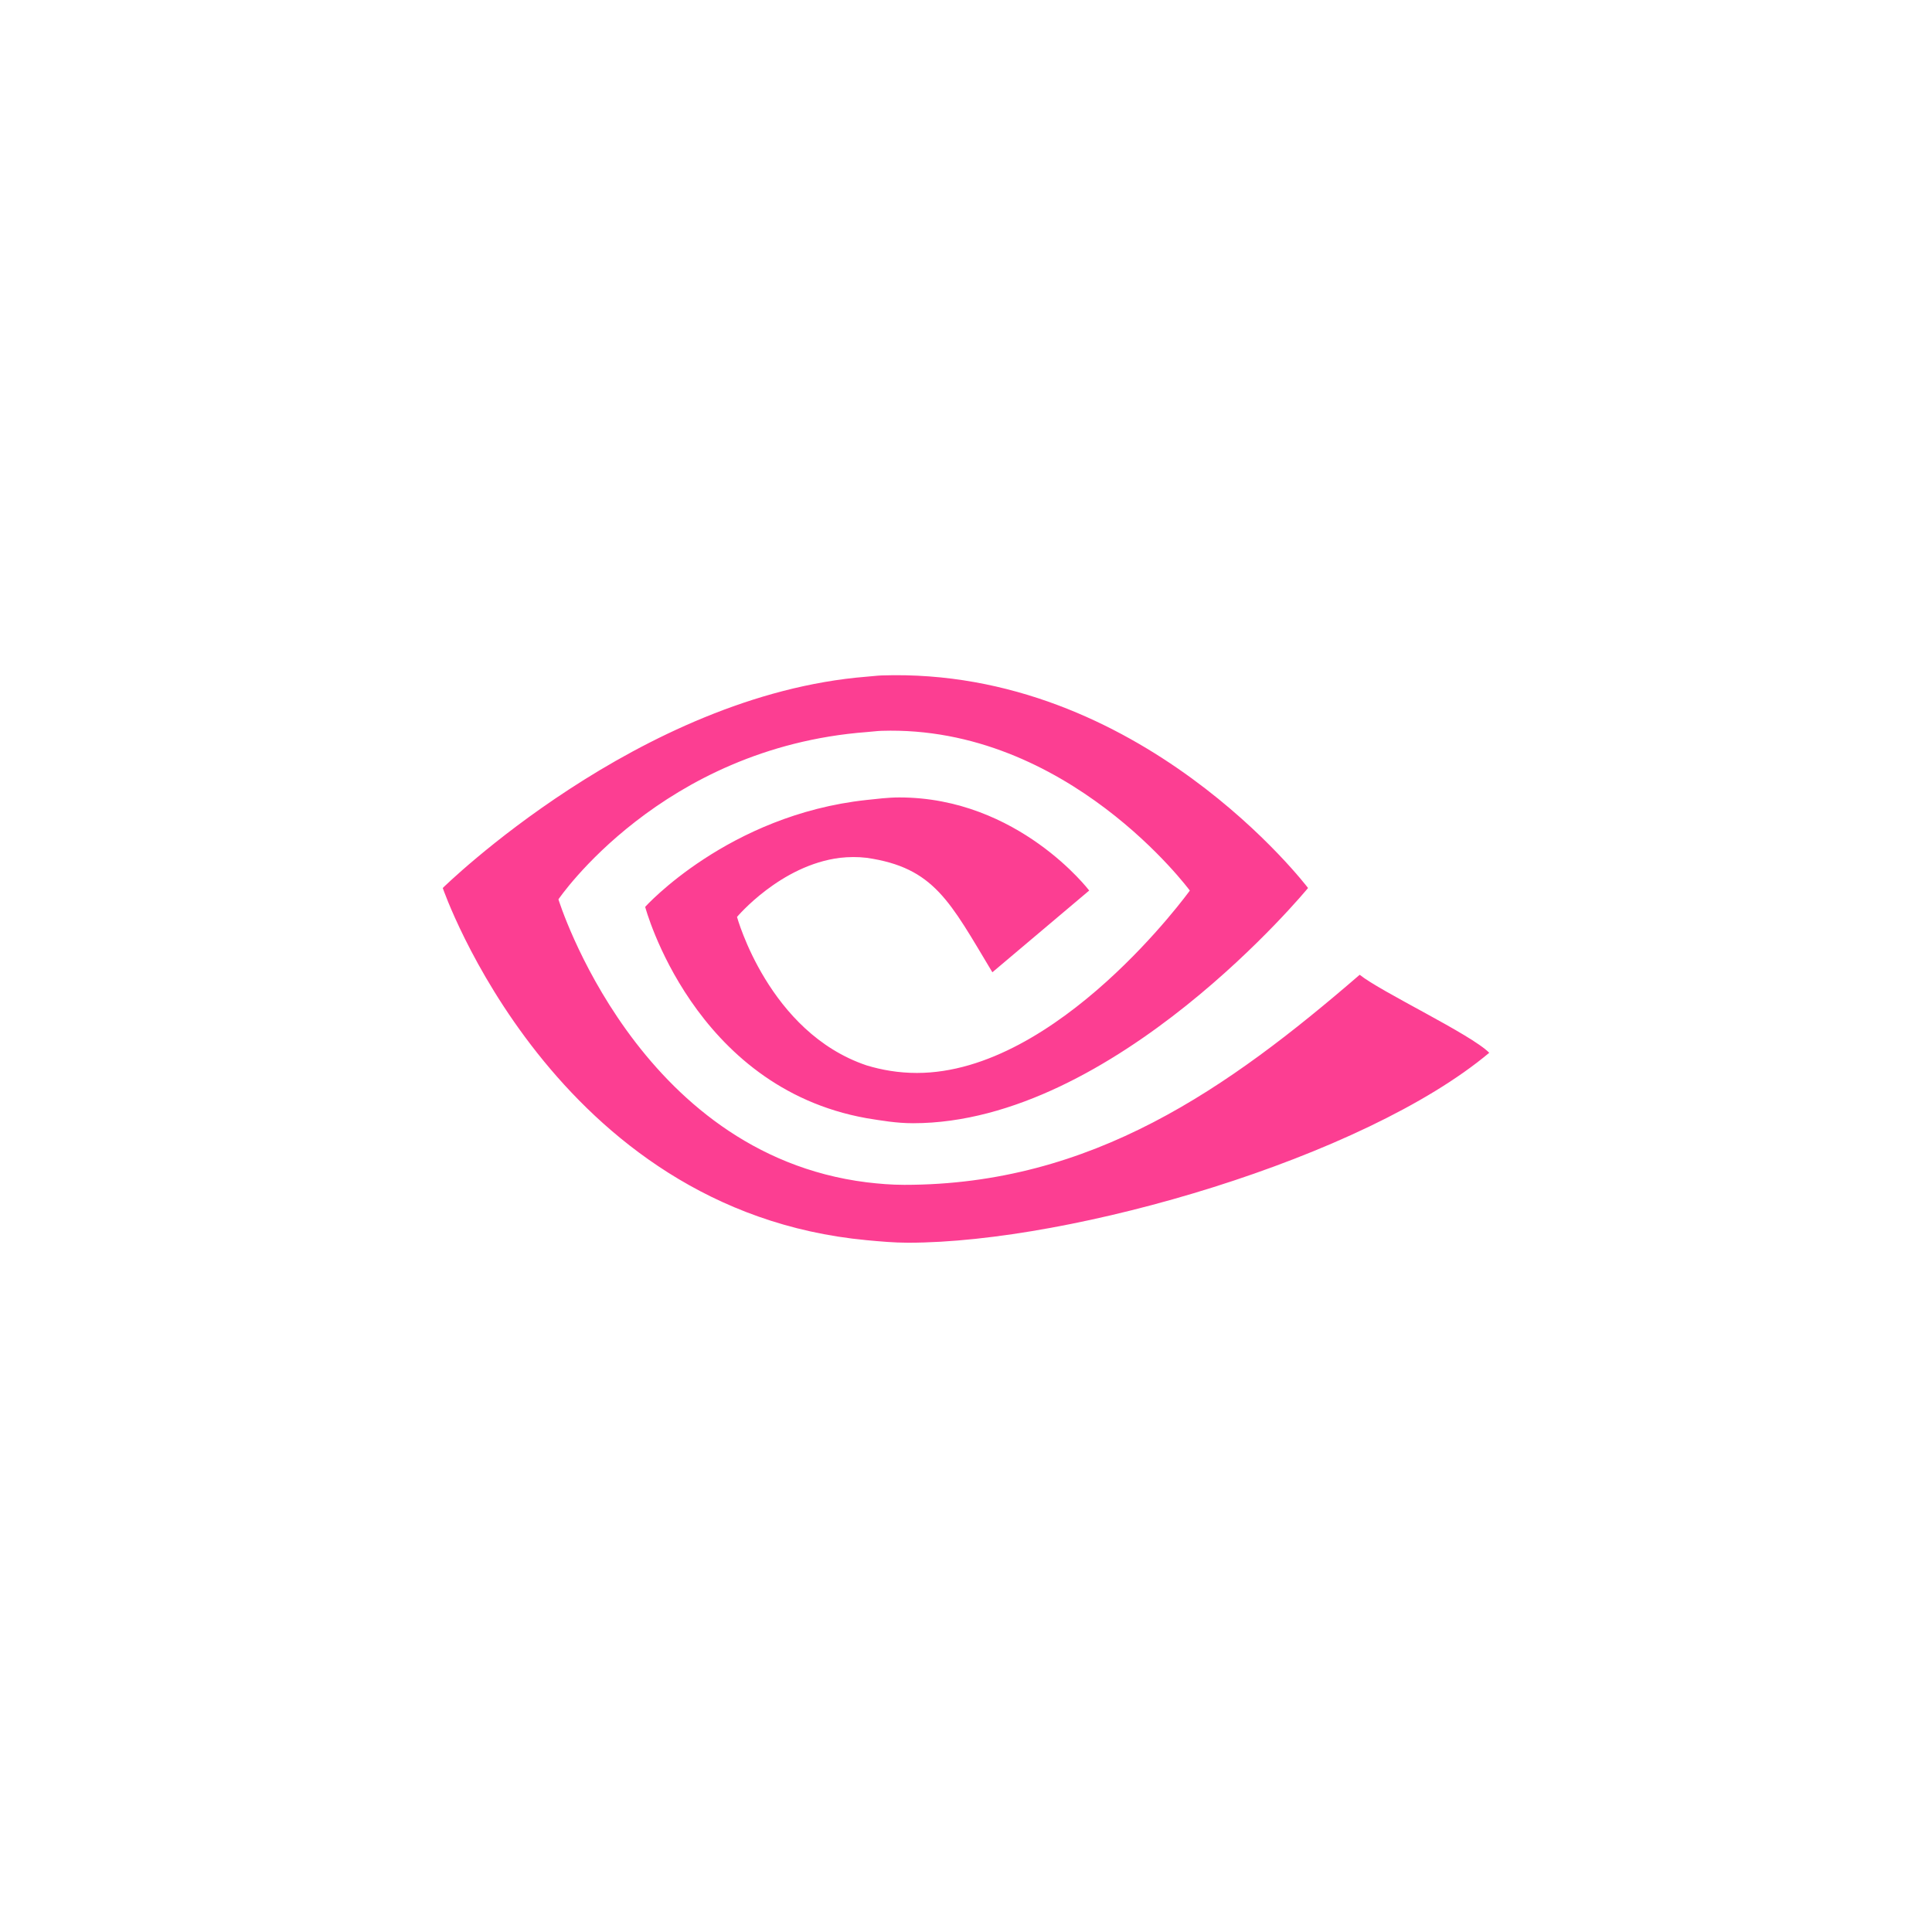 <!-- color: #9dc851 --><svg xmlns="http://www.w3.org/2000/svg" viewBox="0 0 48 48"><g><path d="m 21.906 16.781 c -0.125 0.004 -0.25 0.023 -0.375 0.031 c -5.652 0.453 -10.531 5.25 -10.531 5.25 c 0 0 2.754 8.02 10.531 8.75 c 0.336 0.031 0.68 0.063 1.031 0.063 c 4.102 0 11.332 -2.113 14.438 -4.719 c -0.457 -0.461 -2.676 -1.504 -3.219 -1.938 c -3.266 2.82 -6.648 5.219 -11.313 5.219 c -0.328 0 -0.633 -0.027 -0.938 -0.063 c -5.707 -0.715 -7.656 -7.03 -7.656 -7.03 c 0 0 2.551 -3.766 7.656 -4.156 c 0.125 -0.008 0.246 -0.027 0.375 -0.031 c 4.621 -0.145 7.656 3.969 7.656 3.969 c 0 0 -3.27 4.531 -6.781 4.531 c -0.457 0 -0.875 -0.074 -1.25 -0.188 c -2.434 -0.82 -3.219 -3.688 -3.219 -3.688 c 0 0 1.082 -1.289 2.563 -1.469 c 0.211 -0.023 0.43 -0.027 0.656 0 c 1.684 0.242 2.07 1.09 3.125 2.844 l 2.406 -2.031 c 0 0 -1.758 -2.313 -4.719 -2.313 c -0.277 0 -0.547 0.035 -0.813 0.063 c -3.441 0.371 -5.5 2.656 -5.5 2.656 c 0 0 1.188 4.48 5.5 5.25 c 0.367 0.059 0.742 0.125 1.156 0.125 c 5.01 0 9.813 -5.844 9.813 -5.844 c 0 0 -4.164 -5.496 -10.594 -5.281 m 0 0" fill="#fc3e92" stroke="none" fill-rule="evenodd" fill-opacity="1"/></g></svg>